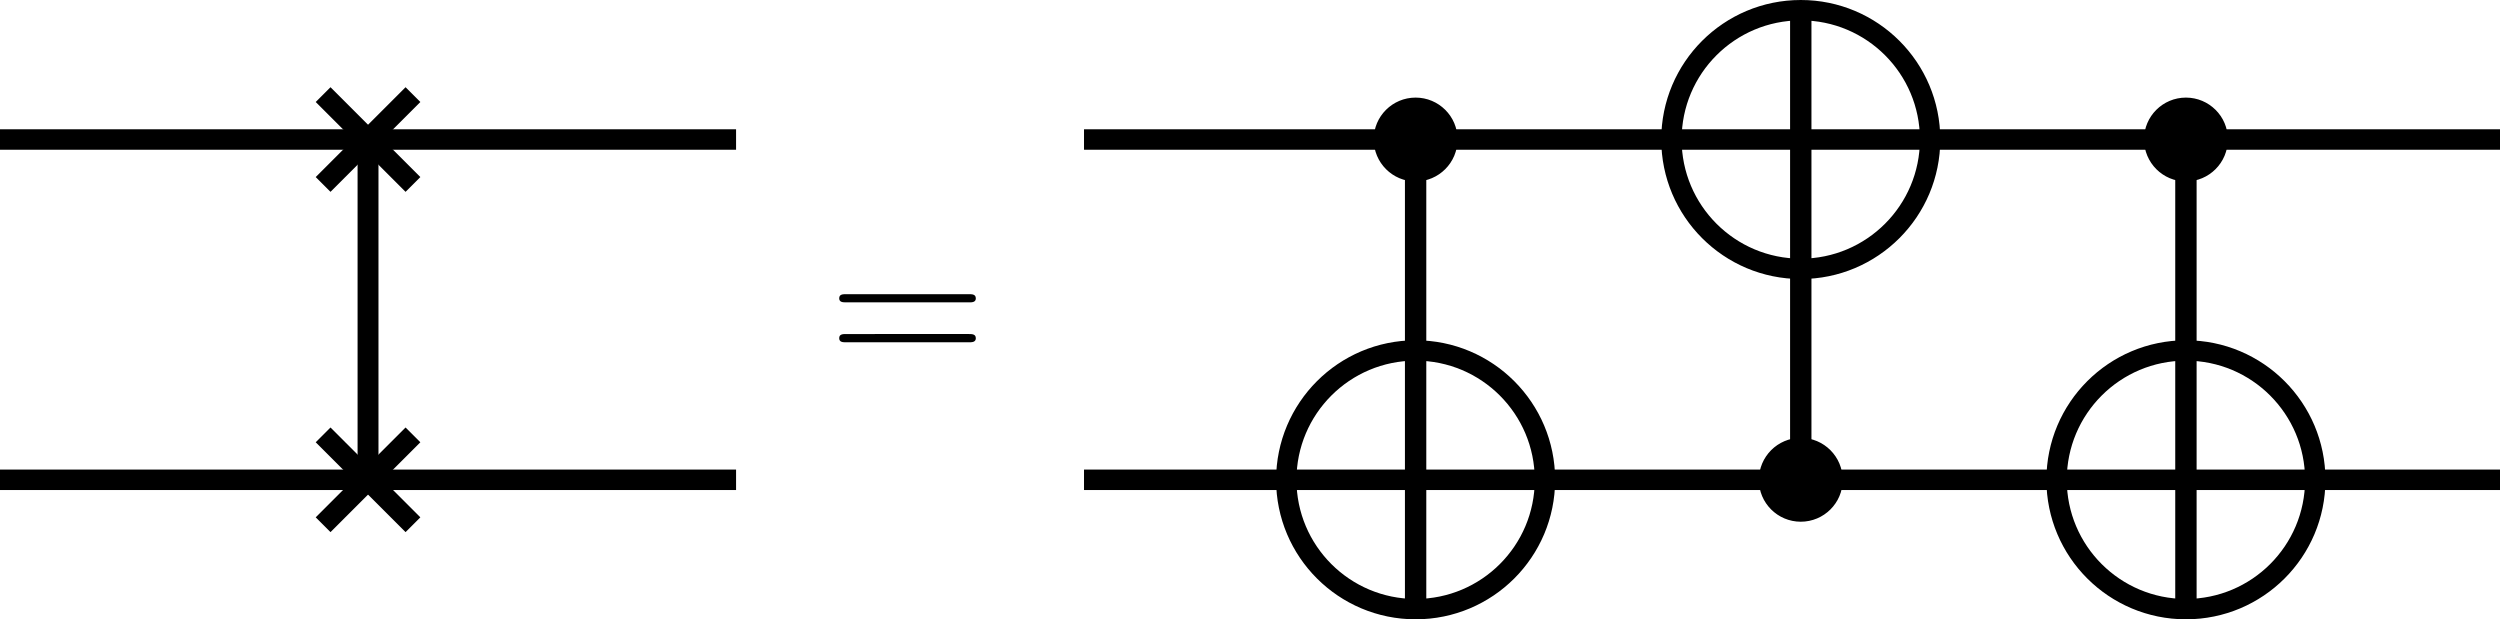 <?xml version="1.0" encoding="UTF-8" standalone="no"?>
<svg
   xmlns:dc="http://purl.org/dc/elements/1.1/"
   xmlns:cc="http://creativecommons.org/ns#"
   xmlns:rdf="http://www.w3.org/1999/02/22-rdf-syntax-ns#"
   xmlns:svg="http://www.w3.org/2000/svg"
   xmlns="http://www.w3.org/2000/svg"
   xmlns:sodipodi="http://sodipodi.sourceforge.net/DTD/sodipodi-0.dtd"
   xmlns:inkscape="http://www.inkscape.org/namespaces/inkscape"
   width="186.827mm"
   height="46.282mm"
   viewBox="0 0 186.827 46.282"
   version="1.1"
   id="svg2015"
   inkscape:version="0.92.5 (2060ec1f9f, 2020-04-08)"
   sodipodi:docname="swap-cnots.svg">
  <defs
     id="defs2009">
    <marker
       inkscape:isstock="true"
       style="overflow:visible"
       id="Arrow1Mend"
       refX="0"
       refY="0"
       orient="auto"
       inkscape:stockid="Arrow1Mend">
      <path
         transform="matrix(-0.4,0,0,-0.4,-4,0)"
         style="fill:#000000;fill-opacity:1;fill-rule:evenodd;stroke:#000000;stroke-width:1pt;stroke-opacity:1"
         d="M 0,0 5,-5 -12.5,0 5,5 Z"
         id="path1926"
         inkscape:connector-curvature="0" />
    </marker>
    <marker
       inkscape:isstock="true"
       style="overflow:visible"
       id="marker2180"
       refX="0"
       refY="0"
       orient="auto"
       inkscape:stockid="Arrow1Lend">
      <path
         transform="matrix(-0.8,0,0,-0.8,-10,0)"
         style="fill:#000000;fill-opacity:1;fill-rule:evenodd;stroke:#000000;stroke-width:1pt;stroke-opacity:1"
         d="M 0,0 5,-5 -12.5,0 5,5 Z"
         id="path1920"
         inkscape:connector-curvature="0" />
    </marker>
    <marker
       inkscape:stockid="Arrow1Send"
       orient="auto"
       refY="0"
       refX="0"
       id="Arrow1Send"
       style="overflow:visible"
       inkscape:isstock="true">
      <path
         id="path4042"
         d="M 0,0 5,-5 -12.5,0 5,5 Z"
         style="fill:#000000;fill-opacity:1;fill-rule:evenodd;stroke:#000000;stroke-width:1pt;stroke-opacity:1"
         transform="matrix(-0.2,0,0,-0.2,-1.2,0)"
         inkscape:connector-curvature="0" />
    </marker>
    <marker
       inkscape:stockid="Arrow1Lend"
       orient="auto"
       refY="0"
       refX="0"
       id="Arrow1Lend"
       style="overflow:visible"
       inkscape:isstock="true">
      <path
         id="path4030"
         d="M 0,0 5,-5 -12.5,0 5,5 Z"
         style="fill:#000000;fill-opacity:1;fill-rule:evenodd;stroke:#000000;stroke-width:1pt;stroke-opacity:1"
         transform="matrix(-0.8,0,0,-0.8,-10,0)"
         inkscape:connector-curvature="0" />
    </marker>
    <g
       id="g6878">
      <symbol
         overflow="visible"
         id="symbol4411"
         style="overflow:visible">
        <path
           style="stroke:none"
           d=""
           id="path6135"
           inkscape:connector-curvature="0" />
      </symbol>
      <symbol
         overflow="visible"
         id="symbol5772"
         style="overflow:visible">
        <path
           style="stroke:none"
           d="M 7.609,-6.047 C 7.703,-6.406 7.719,-6.5 8.438,-6.5 c 0.266,0 0.344,0 0.344,-0.203 0,-0.109 -0.109,-0.109 -0.141,-0.109 -0.281,0 -1,0.031 -1.281,0.031 -0.281,0 -0.984,-0.031 -1.281,-0.031 -0.078,0 -0.188,0 -0.188,0.203 0,0.109 0.094,0.109 0.281,0.109 0.016,0 0.203,0 0.375,0.016 0.188,0.031 0.266,0.031 0.266,0.172 0,0.031 0,0.047 -0.031,0.188 L 6.188,-3.703 H 3.141 l 0.594,-2.344 C 3.812,-6.406 3.844,-6.5 4.562,-6.5 c 0.266,0 0.344,0 0.344,-0.203 0,-0.109 -0.109,-0.109 -0.141,-0.109 -0.281,0 -1,0.031 -1.281,0.031 -0.281,0 -0.984,-0.031 -1.281,-0.031 -0.078,0 -0.188,0 -0.188,0.203 0,0.109 0.094,0.109 0.281,0.109 0.016,0 0.203,0 0.375,0.016 0.172,0.031 0.266,0.031 0.266,0.172 0,0.031 0,0.062 -0.031,0.188 L 1.562,-0.781 c -0.094,0.391 -0.109,0.469 -0.906,0.469 -0.172,0 -0.266,0 -0.266,0.203 C 0.391,0 0.516,0 0.531,0 0.812,0 1.516,-0.031 1.797,-0.031 2,-0.031 2.219,-0.016 2.438,-0.016 2.656,-0.016 2.875,0 3.078,0 3.156,0 3.281,0 3.281,-0.203 3.281,-0.312 3.188,-0.312 3,-0.312 c -0.375,0 -0.641,0 -0.641,-0.172 0,-0.062 0.016,-0.109 0.016,-0.172 l 0.688,-2.734 h 3.031 c -0.406,1.656 -0.641,2.609 -0.688,2.75 C 5.312,-0.312 5.125,-0.312 4.5,-0.312 c -0.141,0 -0.234,0 -0.234,0.203 C 4.266,0 4.391,0 4.406,0 4.688,0 5.391,-0.031 5.672,-0.031 5.875,-0.031 6.094,-0.016 6.312,-0.016 6.531,-0.016 6.75,0 6.953,0 7.031,0 7.156,0 7.156,-0.203 7.156,-0.312 7.062,-0.312 6.875,-0.312 c -0.359,0 -0.641,0 -0.641,-0.172 0,-0.062 0.016,-0.109 0.031,-0.172 z m 0,0"
           id="path1885"
           inkscape:connector-curvature="0" />
      </symbol>
    </g>
    <marker
       inkscape:isstock="true"
       style="overflow:visible"
       id="Arrow1Send-5"
       refX="0"
       refY="0"
       orient="auto"
       inkscape:stockid="Arrow1Send">
      <path
         transform="matrix(-0.2,0,0,-0.2,-1.2,0)"
         style="fill:#000000;fill-opacity:1;fill-rule:evenodd;stroke:#000000;stroke-width:1pt;stroke-opacity:1"
         d="M 0,0 5,-5 -12.5,0 5,5 Z"
         id="path4042-6"
         inkscape:connector-curvature="0" />
    </marker>
    <marker
       inkscape:stockid="Arrow1Mend"
       orient="auto"
       refY="0"
       refX="0"
       id="Arrow1Mend-8"
       style="overflow:visible"
       inkscape:isstock="true">
      <path
         id="path1926-4"
         d="M 0,0 5,-5 -12.5,0 5,5 Z"
         style="fill:#000000;fill-opacity:1;fill-rule:evenodd;stroke:#000000;stroke-width:1pt;stroke-opacity:1"
         transform="matrix(-0.4,0,0,-0.4,-4,0)"
         inkscape:connector-curvature="0" />
    </marker>
    <marker
       inkscape:isstock="true"
       style="overflow:visible"
       id="Arrow1Mend-4"
       refX="0"
       refY="0"
       orient="auto"
       inkscape:stockid="Arrow1Mend">
      <path
         transform="matrix(-0.4,0,0,-0.4,-4,0)"
         style="fill:#000000;fill-opacity:1;fill-rule:evenodd;stroke:#000000;stroke-width:1pt;stroke-opacity:1"
         d="M 0,0 5,-5 -12.5,0 5,5 Z"
         id="path1926-9"
         inkscape:connector-curvature="0" />
    </marker>
  </defs>
  <sodipodi:namedview
     id="base"
     pagecolor="#ffffff"
     bordercolor="#666666"
     borderopacity="1.0"
     inkscape:pageopacity="0.0"
     inkscape:pageshadow="2"
     inkscape:zoom="1.2511979"
     inkscape:cx="320.76959"
     inkscape:cy="59.073352"
     inkscape:document-units="mm"
     inkscape:current-layer="layer1"
     showgrid="false"
     inkscape:window-width="1916"
     inkscape:window-height="1036"
     inkscape:window-x="0"
     inkscape:window-y="20"
     inkscape:window-maximized="0"
     fit-margin-top="0"
     fit-margin-left="0"
     fit-margin-right="0"
     fit-margin-bottom="0"
     inkscape:document-rotation="0"
     inkscape:snap-global="true" />
  <g
     inkscape:label="Layer 1"
     inkscape:groupmode="layer"
     id="layer1"
     transform="translate(95.716,-41.836)">
    <path
       d="m -95.716,52.262 h 55.007"
       style="fill:none;stroke:#000000;stroke-width:1.529;stroke-linecap:butt;stroke-linejoin:miter;stroke-miterlimit:4;stroke-dasharray:none;stroke-opacity:1"
       id="path957-6-3-8-6"
       inkscape:connector-curvature="0" />
    <path
       d="m -95.716,77.692 h 55.007"
       style="fill:none;stroke:#000000;stroke-width:1.529;stroke-linecap:butt;stroke-linejoin:miter;stroke-miterlimit:4;stroke-dasharray:none;stroke-opacity:1"
       id="path959-7-61-8-7"
       inkscape:connector-curvature="0" />
    <path
       d="M -68.213,51.752 V 78.221"
       style="fill:#000000;stroke:#000000;stroke-width:1.562;stroke-linecap:butt;stroke-linejoin:miter;stroke-miterlimit:4;stroke-dasharray:none;stroke-opacity:1"
       id="path1029-1-3-3-5"
       inkscape:connector-curvature="0" />
    <g
       id="g20661"
       transform="translate(0.251,-0.03)">
      <path
         inkscape:connector-curvature="0"
         id="path20617"
         d="m -71.821,48.936 c 6.714,6.714 6.714,6.714 6.714,6.714"
         style="fill:none;stroke:#000000;stroke-width:1.562;stroke-linecap:butt;stroke-linejoin:miter;stroke-miterlimit:4;stroke-dasharray:none;stroke-opacity:1" />
      <path
         inkscape:connector-curvature="0"
         id="path20617-7"
         d="m -65.107,48.936 c -6.714,6.714 -6.714,6.714 -6.714,6.714"
         style="fill:none;stroke:#000000;stroke-width:1.562;stroke-linecap:butt;stroke-linejoin:miter;stroke-miterlimit:4;stroke-dasharray:none;stroke-opacity:1" />
    </g>
    <g
       transform="translate(0.251,25.399)"
       id="g20661-8">
      <path
         inkscape:connector-curvature="0"
         id="path20617-1"
         d="m -71.821,48.936 c 6.714,6.714 6.714,6.714 6.714,6.714"
         style="fill:none;stroke:#000000;stroke-width:1.562;stroke-linecap:butt;stroke-linejoin:miter;stroke-miterlimit:4;stroke-dasharray:none;stroke-opacity:1" />
      <path
         inkscape:connector-curvature="0"
         id="path20617-7-0"
         d="m -65.107,48.936 c -6.714,6.714 -6.714,6.714 -6.714,6.714"
         style="fill:none;stroke:#000000;stroke-width:1.562;stroke-linecap:butt;stroke-linejoin:miter;stroke-miterlimit:4;stroke-dasharray:none;stroke-opacity:1" />
    </g>
    <g
       id="g1647"
       transform="translate(5.292)">
      <path
         inkscape:connector-curvature="0"
         id="path957-6-3-8-6-3"
         style="fill:none;stroke:#000000;stroke-width:1.529;stroke-linecap:butt;stroke-linejoin:miter;stroke-miterlimit:4;stroke-dasharray:none;stroke-opacity:1"
         d="M -19.999,52.262 H 85.819" />
      <path
         inkscape:connector-curvature="0"
         id="path959-7-61-8-7-6"
         style="fill:none;stroke:#000000;stroke-width:1.529;stroke-linecap:butt;stroke-linejoin:miter;stroke-miterlimit:4;stroke-dasharray:none;stroke-opacity:1"
         d="M -19.999,77.692 H 85.819" />
      <g
         transform="translate(5.821)"
         id="g1561">
        <g
           id="g1535">
          <path
             inkscape:connector-curvature="0"
             id="path1029-1-3-3-5-7"
             style="fill:#000000;stroke:#000000;stroke-width:1.596;stroke-linecap:butt;stroke-linejoin:miter;stroke-miterlimit:4;stroke-dasharray:none;stroke-opacity:1"
             d="M -1.039,51.194 V 87.106" />
          <path
             inkscape:connector-curvature="0"
             id="path1035-0-6-60-2"
             style="fill:#000000;fill-opacity:1;fill-rule:nonzero;stroke:#000000;stroke-width:0.137"
             d="m 2.026,52.252 c 0,-1.687 -1.375,-3.054 -3.066,-3.054 -1.687,0 -3.062,1.367 -3.062,3.054 0,1.703 1.375,3.075 3.062,3.075 1.691,0 3.066,-1.371 3.066,-3.075" />
          <path
             inkscape:connector-curvature="0"
             id="path1031-2-3-1-9-8-3-3-3"
             style="fill:none;stroke:#000000;stroke-width:1.522;stroke-linecap:butt;stroke-linejoin:miter;stroke-miterlimit:4;stroke-dasharray:none;stroke-opacity:1"
             d="m 8.626,77.695 c 0,-5.339 -4.327,-9.668 -9.663,-9.668 -5.34,0 -9.667,4.329 -9.667,9.668 0,5.339 4.327,9.662 9.667,9.662 5.336,0 9.663,-4.323 9.663,-9.662" />
        </g>
      </g>
      <g
         transform="translate(3.672)"
         id="g1566">
        <path
           d="M 29.893,77.885 V 41.972"
           style="fill:#000000;stroke:#000000;stroke-width:1.596;stroke-linecap:butt;stroke-linejoin:miter;stroke-miterlimit:4;stroke-dasharray:none;stroke-opacity:1"
           id="path1029-1-3-3-5-7-5"
           inkscape:connector-curvature="0" />
        <path
           d="m 32.958,77.702 c 0,1.687 -1.375,3.054 -3.066,3.054 -1.687,0 -3.062,-1.367 -3.062,-3.054 0,-1.703 1.375,-3.075 3.062,-3.075 1.691,0 3.066,1.371 3.066,3.075"
           style="fill:#000000;fill-opacity:1;fill-rule:nonzero;stroke:#000000;stroke-width:0.137"
           id="path1035-0-6-60-2-3"
           inkscape:connector-curvature="0" />
        <path
           d="m 39.558,52.259 c 0,5.339 -4.327,9.668 -9.663,9.668 -5.34,0 -9.667,-4.329 -9.667,-9.668 0,-5.339 4.327,-9.662 9.667,-9.662 5.336,0 9.663,4.323 9.663,9.662"
           style="fill:none;stroke:#000000;stroke-width:1.522;stroke-linecap:butt;stroke-linejoin:miter;stroke-miterlimit:4;stroke-dasharray:none;stroke-opacity:1"
           id="path1031-2-3-1-9-8-3-3-3-5"
           inkscape:connector-curvature="0" />
      </g>
      <g
         transform="translate(0.529)"
         id="g1571">
        <path
           d="M 61.819,51.483 V 87.396"
           style="fill:#000000;stroke:#000000;stroke-width:1.596;stroke-linecap:butt;stroke-linejoin:miter;stroke-miterlimit:4;stroke-dasharray:none;stroke-opacity:1"
           id="path1029-1-3-3-5-7-6"
           inkscape:connector-curvature="0" />
        <path
           d="m 64.884,52.252 c 0,-1.687 -1.375,-3.054 -3.066,-3.054 -1.687,0 -3.062,1.367 -3.062,3.054 0,1.703 1.375,3.075 3.062,3.075 1.691,0 3.066,-1.371 3.066,-3.075"
           style="fill:#000000;fill-opacity:1;fill-rule:nonzero;stroke:#000000;stroke-width:0.137"
           id="path1035-0-6-60-2-2"
           inkscape:connector-curvature="0" />
        <path
           d="m 71.484,77.695 c 0,-5.339 -4.327,-9.668 -9.663,-9.668 -5.34,0 -9.667,4.329 -9.667,9.668 0,5.339 4.327,9.662 9.667,9.662 5.336,0 9.663,-4.323 9.663,-9.662"
           style="fill:none;stroke:#000000;stroke-width:1.522;stroke-linecap:butt;stroke-linejoin:miter;stroke-miterlimit:4;stroke-dasharray:none;stroke-opacity:1"
           id="path1031-2-3-1-9-8-3-3-3-9"
           inkscape:connector-curvature="0" />
      </g>
    </g>
    <g
       id="g1624"
       transform="matrix(4.67,0,0,4.67,-120.229,-420.786)">
      <g
         word-spacing="normal"
         letter-spacing="normal"
         font-size-adjust="none"
         font-stretch="normal"
         font-weight="normal"
         font-variant="normal"
         font-style="normal"
         stroke-miterlimit="10.433"
         xml:space="preserve"
         transform="matrix(0.066,0,0,-0.066,-11.571,131.786)"
         id="content"
         style="font-style:normal;font-variant:normal;font-weight:normal;font-stretch:normal;letter-spacing:normal;word-spacing:normal;text-anchor:start;fill:none;fill-opacity:1;fill-rule:evenodd;stroke:#000000;stroke-linecap:butt;stroke-linejoin:miter;stroke-miterlimit:10.433;stroke-dasharray:none;stroke-dashoffset:0;stroke-opacity:1"><path
           id="path1619"
           d="m 489.75,422.5 h 0.14 0.15 0.14 l 0.07,0.01 h 0.08 l 0.07,0.01 0.07,0.01 0.07,0.01 0.07,0.01 0.07,0.01 0.06,0.02 0.07,0.02 0.06,0.02 0.06,0.02 0.06,0.03 0.06,0.03 0.05,0.04 0.05,0.03 0.05,0.05 0.04,0.04 0.04,0.05 0.02,0.03 0.02,0.03 0.01,0.02 0.02,0.03 0.01,0.03 0.02,0.04 0.01,0.03 0.01,0.04 0.01,0.03 0.01,0.04 v 0.04 l 0.01,0.04 v 0.04 l 0.01,0.04 v 0.04 0.05 c 0,1 -0.95,1 -1.64,1 h -29.84 c -0.71,0 -1.64,0 -1.64,-1 0,-0.98 0.93,-0.98 1.68,-0.98 z"
           inkscape:connector-curvature="0"
           style="fill:#000000;stroke-width:0" /><path
           id="path1621"
           d="m 489.8,412.82 h 0.07 0.06 l 0.14,0.01 h 0.14 0.07 l 0.07,0.01 0.07,0.01 h 0.07 l 0.06,0.01 0.07,0.02 0.07,0.01 0.06,0.02 0.07,0.02 0.06,0.02 0.06,0.02 0.06,0.03 0.05,0.03 0.05,0.04 0.05,0.04 0.05,0.04 0.04,0.05 0.02,0.02 0.02,0.03 0.02,0.02 0.02,0.03 0.01,0.03 0.02,0.03 0.01,0.03 0.02,0.03 0.01,0.04 0.01,0.03 0.01,0.04 0.01,0.04 v 0.04 l 0.01,0.04 v 0.04 l 0.01,0.04 v 0.05 0.04 c 0,1 -0.95,1 -1.69,1 H 460 c -0.75,0 -1.68,0 -1.68,-1 0,-1 0.93,-1 1.64,-1 z"
           inkscape:connector-curvature="0"
           style="fill:#000000;stroke-width:0" /></g>    </g>
  </g>
</svg>
